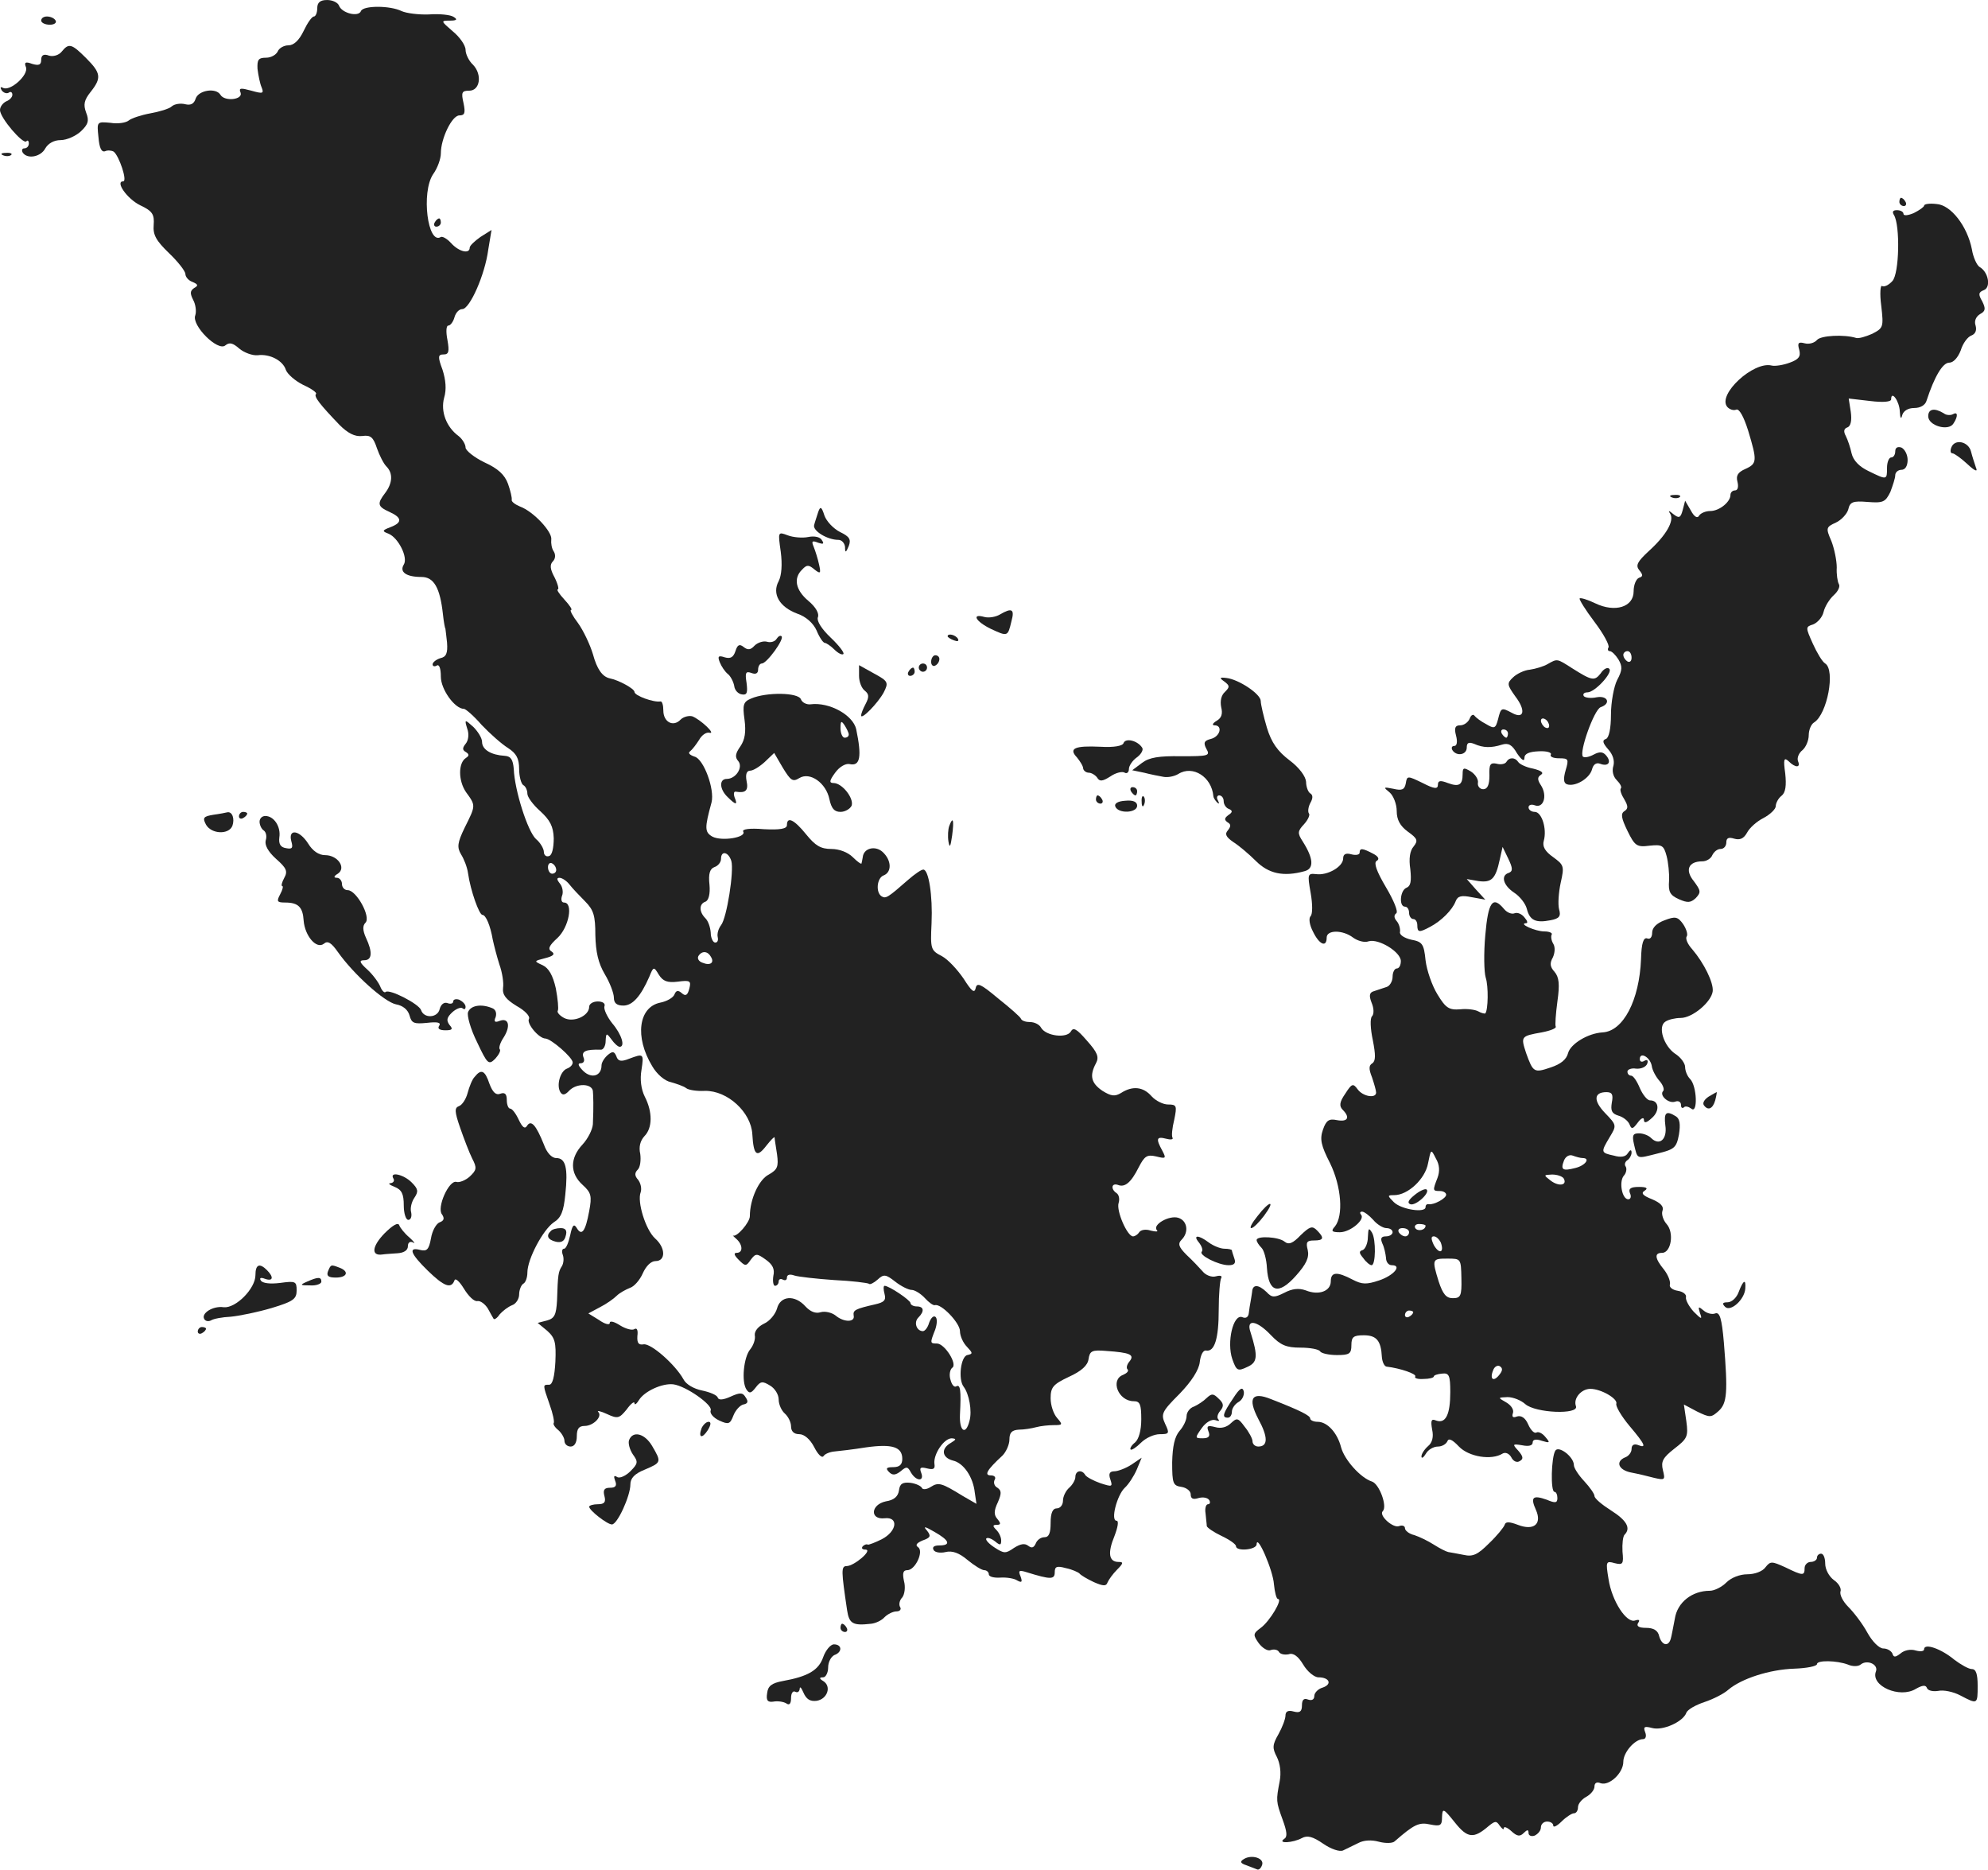 <?xml version="1.0" standalone="no"?>
<!DOCTYPE svg PUBLIC "-//W3C//DTD SVG 20010904//EN"
 "http://www.w3.org/TR/2001/REC-SVG-20010904/DTD/svg10.dtd">
<svg version="1.0" xmlns="http://www.w3.org/2000/svg"
 width="482.511pt" height="453.689pt" viewBox="0 0 482.511 453.689"
 preserveAspectRatio="xMidYMid meet">
<g transform="translate(-747,1263) scale(0.1,-0.1)"
fill="#222222" stroke="none">
<path d="M8240 12610 c0 -11 -4 -20 -8 -20 -5 0 -16 -16 -25 -35 -11 -23 -24
-35 -37 -35 -11 0 -23 -7 -26 -15 -4 -8 -16 -15 -28 -15 -19 0 -22 -5 -21 -27
2 -16 6 -36 10 -45 6 -15 3 -16 -25 -8 -26 7 -31 7 -26 -5 6 -17 -39 -22 -49
-5 -11 18 -53 11 -60 -9 -4 -13 -12 -17 -25 -14 -11 3 -26 1 -33 -5 -6 -6 -30
-13 -52 -17 -22 -4 -46 -12 -52 -17 -7 -6 -27 -9 -45 -6 -33 3 -33 3 -29 -35
2 -25 7 -37 16 -34 6 3 16 2 21 -1 13 -10 34 -72 23 -72 -20 0 9 -42 41 -58
30 -14 35 -22 33 -48 -2 -24 6 -38 37 -68 22 -21 40 -44 40 -51 0 -7 8 -16 17
-19 14 -6 15 -9 4 -15 -10 -7 -10 -13 -2 -29 6 -11 8 -28 5 -37 -10 -24 55
-89 73 -73 10 8 18 6 34 -8 12 -10 32 -17 44 -16 30 4 62 -13 69 -36 4 -10 22
-26 42 -36 20 -9 34 -19 31 -22 -6 -6 10 -26 57 -75 20 -20 37 -29 55 -27 21
3 27 -3 36 -30 6 -17 16 -37 23 -44 16 -16 15 -40 -3 -64 -20 -26 -19 -33 10
-46 31 -14 32 -26 3 -37 -21 -8 -21 -10 -5 -16 24 -10 48 -58 37 -75 -11 -18
6 -30 43 -30 30 0 45 -26 52 -90 2 -19 5 -35 6 -35 0 0 2 -15 4 -34 2 -26 -2
-35 -16 -38 -10 -3 -19 -10 -19 -15 0 -5 5 -6 10 -3 6 4 10 -7 10 -27 0 -31
34 -78 56 -78 4 0 24 -17 43 -39 20 -21 48 -46 64 -56 20 -13 27 -25 27 -51 0
-18 5 -36 10 -39 6 -3 10 -13 10 -21 0 -8 14 -27 31 -42 24 -22 32 -37 33 -66
0 -23 -4 -41 -11 -43 -7 -3 -13 2 -13 10 0 7 -8 22 -19 31 -20 18 -52 118 -54
170 -2 23 -7 31 -22 32 -33 2 -55 15 -55 34 0 9 -10 25 -21 36 -21 19 -22 19
-15 -4 5 -13 3 -29 -4 -37 -8 -10 -8 -15 1 -20 8 -5 8 -9 0 -14 -19 -12 -19
-55 0 -83 24 -33 24 -32 -3 -86 -18 -37 -19 -48 -9 -65 7 -11 15 -31 17 -46 6
-42 27 -101 35 -101 8 0 19 -25 25 -60 3 -14 10 -41 16 -60 7 -19 11 -45 9
-57 -2 -17 7 -28 33 -44 20 -11 33 -25 30 -31 -7 -11 24 -48 40 -48 14 -1 66
-46 66 -58 0 -6 -6 -12 -14 -15 -16 -6 -26 -40 -16 -57 5 -8 11 -8 22 4 18 18
54 17 57 -1 1 -13 2 -36 0 -81 -1 -13 -12 -35 -25 -49 -31 -33 -31 -70 0 -98
21 -19 23 -27 16 -64 -9 -49 -18 -61 -30 -41 -7 12 -11 7 -16 -17 -4 -18 -10
-33 -15 -33 -5 0 -6 -7 -3 -15 3 -8 2 -20 -2 -27 -9 -14 -10 -20 -12 -84 -2
-34 -6 -43 -24 -48 l-23 -6 23 -19 c19 -17 22 -28 20 -75 -2 -37 -7 -56 -15
-56 -16 0 -16 1 1 -48 8 -22 12 -42 10 -45 -2 -2 2 -10 11 -17 8 -7 15 -19 15
-26 0 -8 7 -14 15 -14 9 0 15 9 15 25 0 18 5 25 19 25 21 0 44 23 33 34 -4 4
6 2 21 -5 26 -12 30 -11 48 11 10 14 19 21 19 15 0 -5 5 -2 11 8 13 21 56 41
83 38 31 -4 96 -50 91 -63 -3 -7 6 -18 21 -25 22 -10 26 -9 34 12 5 13 16 25
24 27 11 2 13 7 6 17 -7 12 -13 13 -37 2 -18 -8 -29 -9 -31 -2 -2 6 -19 13
-38 17 -20 4 -39 15 -45 27 -20 36 -79 88 -97 85 -12 -2 -16 3 -15 20 2 14 -1
21 -7 17 -6 -4 -22 1 -35 9 -14 9 -25 12 -25 6 0 -6 -12 -3 -26 7 l-26 16 28
15 c16 8 34 21 41 28 7 7 22 15 32 19 10 3 24 19 31 35 8 18 20 30 31 30 25 0
25 32 -1 55 -23 21 -44 89 -35 112 3 9 0 22 -6 30 -9 10 -9 17 -1 25 6 6 8 23
6 38 -4 17 0 32 10 43 20 20 20 59 1 96 -9 18 -12 42 -8 65 6 40 5 40 -30 27
-20 -8 -27 -6 -31 6 -5 12 -9 13 -21 3 -8 -7 -15 -18 -15 -25 0 -26 -24 -33
-44 -14 -12 12 -15 19 -7 19 8 0 11 6 7 15 -5 14 6 19 42 18 6 -1 12 9 12 21
1 20 2 20 14 4 7 -10 16 -18 20 -18 14 0 5 30 -18 57 -12 15 -21 34 -19 41 3
7 -4 12 -16 12 -12 0 -21 -6 -21 -13 0 -22 -38 -39 -61 -27 -11 6 -18 14 -15
18 2 4 0 28 -5 54 -7 31 -17 49 -32 56 -22 10 -21 10 6 17 20 5 25 10 16 16
-10 6 -7 14 14 33 28 26 39 86 16 86 -6 0 -8 7 -5 16 4 9 1 23 -5 30 -8 10 -8
14 -1 14 6 0 17 -7 24 -16 7 -9 24 -27 38 -41 21 -21 25 -35 25 -82 1 -41 7
-68 23 -95 12 -20 22 -46 22 -57 0 -13 7 -19 23 -19 22 0 42 22 63 70 10 25
11 25 23 5 10 -16 21 -20 46 -17 30 4 33 2 28 -17 -4 -16 -9 -19 -18 -11 -9 8
-14 7 -18 -3 -3 -8 -19 -17 -35 -20 -52 -11 -62 -83 -19 -154 11 -19 30 -36
46 -39 14 -4 31 -10 36 -14 6 -5 26 -8 46 -7 55 1 112 -52 115 -105 3 -52 11
-58 34 -28 11 14 20 23 20 20 0 -3 3 -21 6 -41 4 -30 1 -37 -20 -49 -24 -12
-46 -60 -46 -101 0 -15 -32 -52 -41 -47 -2 2 1 -2 8 -8 16 -14 17 -34 1 -34
-8 0 -6 -6 5 -17 16 -16 18 -16 29 0 12 16 15 16 36 1 17 -12 23 -23 19 -40
-2 -13 0 -24 4 -24 5 0 9 5 9 11 0 5 5 7 10 4 6 -3 10 -1 10 5 0 7 7 9 18 5 9
-3 53 -8 96 -11 44 -2 82 -7 85 -9 2 -3 12 2 21 10 15 14 20 13 43 -5 14 -11
32 -20 40 -20 7 0 22 -9 32 -20 9 -10 20 -18 24 -17 15 5 61 -43 61 -63 0 -12
8 -29 17 -38 14 -15 15 -17 1 -20 -16 -3 -23 -59 -9 -77 13 -17 21 -59 14 -83
-9 -36 -25 -25 -23 16 3 58 1 74 -9 68 -5 -3 -11 4 -14 16 -4 12 -1 25 4 29
14 8 -18 59 -37 59 -17 0 -17 1 -4 34 5 15 5 28 0 31 -5 3 -11 -4 -15 -15 -3
-11 -10 -20 -15 -20 -15 0 -23 21 -11 33 15 15 14 27 -4 27 -8 0 -15 4 -15 8
0 7 -52 42 -63 42 -3 0 -3 -9 0 -20 4 -15 -1 -20 -23 -25 -48 -11 -54 -14 -52
-27 4 -17 -24 -17 -44 0 -9 7 -25 11 -36 8 -12 -4 -25 1 -37 14 -26 29 -61 26
-69 -5 -4 -14 -18 -31 -32 -37 -14 -7 -23 -18 -22 -28 2 -9 -3 -24 -11 -34
-16 -19 -22 -79 -9 -98 7 -10 11 -9 22 5 12 16 17 16 35 5 12 -7 21 -22 21
-34 0 -12 7 -27 15 -34 8 -7 15 -21 15 -31 0 -12 7 -19 20 -19 12 0 26 -12 36
-31 9 -18 19 -28 23 -22 3 5 15 10 26 11 11 1 46 5 77 10 64 9 88 1 88 -28 0
-14 -7 -20 -22 -20 -17 0 -19 -3 -10 -12 8 -8 15 -8 28 2 14 12 17 12 25 -3
13 -22 33 -22 25 -1 -5 13 -2 15 14 11 16 -4 20 -1 18 11 -3 23 23 62 42 62
12 -1 11 -3 -2 -11 -25 -14 -22 -36 5 -43 26 -6 49 -40 53 -78 l4 -27 -33 19
c-52 32 -59 34 -78 22 -9 -6 -19 -7 -21 -3 -2 5 -14 11 -28 13 -19 2 -26 -2
-28 -18 -2 -15 -12 -24 -32 -27 -37 -8 -39 -45 -3 -41 35 4 30 -32 -7 -51 -16
-8 -32 -14 -34 -13 -2 2 -8 0 -12 -4 -4 -5 -1 -8 7 -8 18 -1 -28 -40 -46 -40
-14 0 -13 -12 1 -107 5 -33 14 -38 58 -33 11 1 26 8 33 16 8 8 21 14 29 14 8
0 12 5 9 10 -4 6 -2 17 5 24 6 8 8 26 4 40 -4 19 -2 26 8 26 20 0 41 47 26 56
-7 5 -3 10 11 16 20 7 21 11 11 24 -10 11 -6 11 18 -3 37 -21 41 -33 11 -33
-12 0 -17 -4 -13 -11 3 -6 17 -8 29 -5 16 4 33 -2 53 -19 17 -14 35 -25 41
-25 6 0 11 -5 11 -10 0 -6 13 -9 28 -8 15 1 34 -2 41 -7 11 -6 13 -4 8 10 -6
14 -4 16 15 10 58 -18 68 -18 68 0 0 14 5 16 27 10 15 -3 30 -10 33 -13 3 -4
18 -13 35 -21 23 -10 30 -10 33 -1 3 7 13 21 23 31 16 16 16 19 4 19 -24 0
-27 22 -10 63 8 21 11 37 5 37 -15 0 1 62 20 80 9 8 22 28 29 44 l12 29 -25
-17 c-14 -9 -33 -16 -41 -16 -12 0 -15 -6 -10 -20 6 -18 4 -18 -24 -9 -17 6
-34 15 -37 20 -8 14 -24 11 -24 -5 0 -7 -7 -19 -15 -26 -8 -7 -15 -21 -15 -31
0 -11 -7 -19 -15 -19 -10 0 -15 -11 -15 -35 0 -25 -4 -35 -15 -35 -9 0 -18 -7
-21 -15 -5 -11 -10 -12 -18 -6 -9 7 -19 5 -35 -5 -20 -14 -24 -14 -47 1 -14 9
-23 19 -20 22 3 3 12 0 21 -7 12 -10 15 -10 15 2 0 8 -5 19 -12 26 -9 9 -9 12
1 12 10 0 11 3 2 14 -9 10 -9 20 1 41 9 21 9 28 -1 35 -8 4 -10 13 -7 19 4 6
0 11 -9 11 -17 0 -10 13 28 48 9 9 17 27 17 39 0 17 6 23 23 24 12 0 31 3 42
6 11 3 30 5 43 5 21 0 22 1 8 17 -9 10 -16 31 -16 48 0 27 6 34 44 52 31 14
46 28 48 43 3 20 8 23 43 20 58 -4 70 -9 56 -26 -6 -7 -8 -16 -4 -19 3 -4 -2
-9 -11 -13 -32 -12 -12 -64 26 -64 15 0 18 -8 18 -44 0 -27 -6 -48 -15 -56 -9
-7 -13 -15 -11 -17 2 -3 14 5 25 16 12 12 32 21 46 21 23 0 24 2 13 25 -11 24
-8 30 35 73 29 30 47 58 49 77 2 17 8 29 15 28 21 -4 31 29 31 99 0 37 3 72 6
77 3 5 -2 7 -13 4 -10 -3 -25 3 -32 12 -8 9 -25 27 -39 40 -19 19 -22 27 -12
37 18 18 14 46 -8 53 -22 7 -64 -17 -52 -30 4 -4 -3 -4 -15 -1 -12 4 -24 2
-28 -4 -3 -5 -10 -10 -15 -10 -14 0 -41 62 -35 81 3 9 1 20 -5 24 -14 9 -13
25 3 20 17 -7 32 5 51 43 14 27 20 31 42 26 24 -6 25 -5 15 14 -16 29 -14 35
9 29 11 -3 18 -2 16 2 -3 4 -1 24 4 44 7 34 6 37 -15 37 -12 0 -30 9 -40 20
-20 23 -46 26 -74 8 -15 -9 -24 -8 -45 5 -28 19 -32 37 -16 67 8 15 4 26 -22
55 -25 29 -33 33 -39 22 -10 -17 -60 -11 -72 9 -4 8 -16 14 -27 14 -10 0 -20
3 -22 8 -1 4 -26 26 -55 49 -43 36 -52 40 -55 25 -3 -13 -10 -7 -29 23 -15 22
-38 47 -53 55 -27 14 -28 17 -25 80 3 67 -7 130 -20 130 -5 0 -21 -11 -37 -25
-49 -43 -54 -46 -64 -40 -15 9 -12 45 5 51 20 8 19 37 -3 57 -18 16 -46 9 -48
-13 -1 -5 -2 -12 -3 -15 0 -3 -10 4 -21 15 -12 12 -33 20 -52 20 -26 0 -39 8
-61 35 -29 36 -47 45 -47 23 0 -9 -16 -12 -56 -10 -35 3 -54 0 -50 -6 8 -14
-52 -24 -75 -12 -19 11 -19 21 -2 83 8 32 -19 105 -41 111 -12 4 -17 9 -11 13
6 5 15 17 22 28 6 11 17 19 25 17 17 -4 -23 33 -42 40 -8 2 -21 -1 -28 -8 -18
-19 -42 -6 -42 22 0 13 -3 23 -7 22 -16 -3 -63 14 -63 23 0 8 -39 29 -60 33
-18 4 -31 22 -41 59 -7 23 -23 57 -36 75 -13 17 -21 32 -17 32 4 0 -3 11 -16
25 -13 14 -20 25 -16 25 3 0 0 13 -8 29 -11 20 -12 31 -4 39 6 6 7 16 2 24 -5
7 -7 20 -6 29 3 18 -43 68 -76 80 -12 5 -21 12 -20 16 1 5 -3 22 -9 39 -8 22
-24 37 -57 52 -25 12 -46 29 -46 36 0 8 -8 21 -17 28 -30 22 -44 60 -35 93 6
20 4 43 -4 68 -12 32 -11 37 3 37 12 0 14 7 9 35 -4 20 -3 35 2 35 5 0 12 9
15 20 3 11 11 20 19 20 18 0 55 83 63 144 l8 48 -27 -17 c-14 -10 -26 -21 -26
-26 0 -16 -26 -10 -45 11 -10 11 -21 17 -25 15 -32 -20 -48 108 -19 152 11 15
19 38 19 51 0 36 27 92 45 92 13 0 15 6 10 30 -6 26 -4 30 14 30 26 0 32 39 9
63 -10 9 -18 26 -18 36 0 11 -14 31 -31 45 -29 25 -30 26 -7 26 17 0 19 3 9 9
-7 5 -34 8 -60 6 -25 -1 -55 3 -66 8 -28 14 -94 14 -99 0 -6 -15 -46 -5 -53
13 -3 8 -16 14 -29 14 -17 0 -24 -6 -24 -20z m1005 -2069 c7 -24 -11 -139 -25
-156 -6 -8 -10 -20 -8 -29 2 -8 -1 -14 -7 -13 -5 1 -10 12 -10 24 -1 13 -6 28
-13 35 -16 16 -15 35 0 40 8 3 12 19 10 41 -3 27 1 39 12 43 9 3 16 12 16 20
0 21 18 17 25 -5z m-425 -22 c0 -5 -4 -9 -10 -9 -5 0 -10 7 -10 16 0 8 5 12
10 9 6 -3 10 -10 10 -16z m375 -210 c10 -15 -1 -23 -20 -15 -9 3 -13 10 -10
16 8 13 22 13 30 -1z"/>
<path d="M7570 12580 c0 -5 9 -10 21 -10 11 0 17 5 14 10 -3 6 -13 10 -21 10
-8 0 -14 -4 -14 -10z"/>
<path d="M7620 12505 c-7 -9 -21 -13 -31 -10 -13 5 -19 1 -19 -10 0 -12 -5
-15 -22 -10 -16 6 -20 4 -15 -8 7 -19 -39 -60 -56 -50 -6 3 -7 1 -3 -6 4 -6
12 -9 17 -6 5 4 9 1 9 -5 0 -6 -7 -13 -15 -16 -8 -4 -15 -13 -15 -21 0 -19 56
-84 64 -76 3 4 6 1 6 -5 0 -7 -5 -12 -11 -12 -5 0 -7 -4 -4 -10 11 -17 44 -11
55 10 7 12 21 20 37 20 15 0 37 10 49 21 18 17 21 26 13 46 -7 19 -5 30 11 50
27 34 25 46 -11 82 -35 35 -42 37 -59 16z"/>
<path d="M7478 12253 c7 -3 16 -2 19 1 4 3 -2 6 -13 5 -11 0 -14 -3 -6 -6z"/>
<path d="M12080 12140 c0 -5 5 -10 11 -10 5 0 7 5 4 10 -3 6 -8 10 -11 10 -2
0 -4 -4 -4 -10z"/>
<path d="M12140 12131 c0 -3 -11 -11 -25 -18 -14 -6 -25 -7 -25 -2 0 5 -7 9
-16 9 -10 0 -12 -4 -7 -12 15 -25 13 -142 -4 -160 -9 -10 -20 -15 -25 -12 -4
3 -6 -18 -2 -48 6 -52 5 -54 -22 -68 -16 -7 -33 -12 -39 -10 -29 9 -86 6 -95
-5 -6 -7 -19 -11 -30 -8 -15 4 -18 1 -13 -16 4 -16 -1 -23 -23 -31 -16 -6 -36
-9 -44 -7 -44 11 -132 -70 -108 -100 5 -6 15 -10 22 -7 7 3 18 -16 29 -51 22
-73 22 -80 -7 -93 -18 -8 -23 -16 -19 -31 3 -12 1 -21 -6 -21 -6 0 -11 -5 -11
-11 0 -17 -27 -39 -49 -39 -11 0 -23 -5 -27 -11 -4 -8 -12 -3 -20 12 l-14 24
-6 -23 c-5 -19 -9 -20 -22 -10 -12 10 -14 10 -8 1 10 -17 -10 -52 -52 -90 -28
-26 -33 -35 -23 -47 9 -11 9 -15 -1 -18 -7 -3 -13 -17 -13 -33 0 -38 -45 -52
-93 -29 -19 9 -35 14 -38 12 -2 -2 14 -28 36 -57 22 -29 37 -57 34 -62 -3 -5
-1 -9 3 -9 5 0 14 -9 21 -20 10 -17 10 -26 -3 -50 -8 -16 -15 -54 -15 -84 0
-34 -5 -56 -12 -59 -10 -3 -8 -10 5 -25 12 -13 16 -28 13 -40 -4 -12 -1 -26 8
-35 8 -8 13 -17 10 -20 -3 -3 1 -15 8 -26 10 -17 10 -23 1 -29 -10 -6 -8 -17
7 -48 18 -37 23 -40 54 -36 30 3 34 1 41 -25 4 -15 7 -43 6 -60 -2 -27 2 -35
24 -45 21 -9 28 -9 41 3 13 14 12 18 -5 41 -22 27 -13 48 21 48 10 0 21 7 24
15 4 8 12 15 20 15 8 0 14 7 14 16 0 11 6 13 19 9 14 -4 23 0 31 14 6 12 24
28 40 36 17 9 30 22 30 29 0 7 6 19 14 25 10 8 12 25 9 54 -5 35 -3 40 8 30
17 -17 30 -16 23 0 -3 8 2 20 11 27 8 7 15 23 15 36 0 13 6 27 13 31 32 20 52
127 27 143 -7 4 -20 26 -30 48 -18 40 -18 41 1 47 10 4 22 17 25 30 3 13 14
31 25 41 10 9 16 21 12 27 -3 5 -6 24 -5 40 0 17 -6 46 -13 64 -14 32 -13 34
11 45 13 6 27 21 30 32 4 18 11 21 47 18 38 -3 43 0 55 24 6 16 12 34 12 41 0
7 7 13 15 13 9 0 15 9 15 24 0 13 -7 26 -15 30 -9 3 -15 0 -15 -9 0 -8 -4 -15
-10 -15 -5 0 -10 -11 -10 -25 0 -30 0 -30 -45 -8 -23 11 -37 26 -41 43 -3 14
-9 32 -14 42 -6 11 -5 18 4 21 8 3 11 17 8 38 l-5 32 52 -6 c32 -4 51 -2 51 4
0 23 20 -4 21 -29 1 -17 3 -21 6 -9 3 10 14 17 29 17 15 0 27 7 30 18 19 58
39 92 55 92 10 0 21 12 28 30 5 17 17 33 26 36 10 4 13 13 10 24 -4 11 1 22
11 28 13 7 14 13 5 31 -10 17 -9 22 4 27 18 7 11 44 -10 56 -7 4 -16 24 -19
43 -11 56 -51 108 -86 110 -17 2 -30 0 -30 -4z m-710 -1097 c0 -8 -4 -12 -10
-9 -5 3 -10 10 -10 16 0 5 5 9 10 9 6 0 10 -7 10 -16z"/>
<path d="M8525 12090 c-3 -5 -1 -10 4 -10 6 0 11 5 11 10 0 6 -2 10 -4 10 -3
0 -8 -4 -11 -10z"/>
<path d="M12150 11620 c0 -23 49 -37 61 -18 12 18 11 30 -1 23 -5 -3 -16 -3
-22 2 -23 14 -38 11 -38 -7z"/>
<path d="M12206 11544 c-3 -8 -2 -14 3 -14 4 0 21 -12 36 -26 18 -17 26 -20
21 -9 -3 9 -9 27 -12 39 -6 25 -40 32 -48 10z"/>
<path d="M11528 11423 c7 -3 16 -2 19 1 4 3 -2 6 -13 5 -11 0 -14 -3 -6 -6z"/>
<path d="M9456 11388 c-3 -10 -8 -24 -10 -32 -4 -14 32 -36 59 -36 8 0 15 -8
16 -17 0 -15 2 -15 9 2 6 16 2 23 -21 34 -16 8 -33 26 -38 40 -7 22 -10 23
-15 9z"/>
<path d="M9365 11291 c4 -31 2 -57 -5 -71 -17 -31 2 -63 45 -79 21 -7 39 -23
47 -41 7 -17 16 -30 20 -30 3 0 14 -7 23 -16 9 -9 19 -14 22 -11 3 3 -11 21
-31 40 -22 21 -34 40 -31 49 4 9 -5 25 -23 40 -31 26 -37 55 -15 76 11 12 16
12 30 0 14 -11 16 -10 11 12 -3 14 -9 33 -13 43 -6 14 -4 16 11 10 12 -4 15
-3 9 6 -4 8 -18 11 -33 8 -14 -3 -37 -1 -50 4 -24 9 -24 9 -17 -40z"/>
<path d="M9897 11139 c-10 -6 -27 -9 -38 -6 -32 9 -21 -11 16 -29 41 -19 41
-19 50 19 8 29 1 33 -28 16z"/>
<path d="M9355 11080 c-4 -7 -15 -10 -24 -7 -9 2 -22 -2 -30 -10 -9 -10 -16
-11 -26 -3 -10 8 -15 6 -20 -10 -5 -15 -12 -19 -26 -15 -15 5 -18 3 -12 -12 4
-10 12 -22 19 -28 7 -5 14 -19 16 -29 1 -11 10 -20 19 -21 12 -2 14 4 11 28
-4 25 -2 29 12 24 10 -4 16 -1 16 8 0 8 4 15 9 15 12 0 55 59 48 66 -3 3 -8 0
-12 -6z"/>
<path d="M9770 11086 c0 -2 7 -7 16 -10 8 -3 12 -2 9 4 -6 10 -25 14 -25 6z"/>
<path d="M9730 11024 c0 -8 5 -12 10 -9 6 3 10 10 10 16 0 5 -4 9 -10 9 -5 0
-10 -7 -10 -16z"/>
<path d="M11227 11019 c-10 -6 -30 -12 -44 -14 -13 -1 -32 -10 -41 -19 -15
-14 -14 -18 6 -46 26 -34 21 -56 -8 -40 -26 14 -27 13 -34 -15 -6 -23 -9 -24
-29 -12 -12 6 -25 16 -28 20 -3 5 -9 2 -12 -7 -4 -9 -14 -16 -23 -16 -12 0
-15 -6 -10 -25 4 -15 2 -25 -4 -25 -6 0 -8 -4 -5 -10 10 -16 35 -12 35 6 0 12
5 14 18 9 22 -10 42 -10 67 -2 16 5 25 0 37 -21 11 -16 18 -21 18 -11 0 10 11
15 35 16 19 1 32 -3 29 -8 -3 -5 6 -9 20 -9 23 0 24 -2 16 -29 -6 -21 -5 -31
3 -34 20 -7 55 14 61 36 3 12 10 17 19 14 20 -8 29 3 16 19 -8 10 -16 11 -31
3 -11 -6 -22 -8 -26 -5 -10 10 27 114 43 120 26 9 17 29 -10 24 -14 -3 -28 -1
-31 3 -3 5 1 9 9 9 18 0 62 48 53 57 -4 5 -14 0 -21 -11 -15 -19 -21 -18 -70
13 -36 23 -35 23 -58 10z m3 -150 c0 -6 -4 -7 -10 -4 -5 3 -10 11 -10 16 0 6
5 7 10 4 6 -3 10 -11 10 -16z m-100 -19 c0 -5 -2 -10 -4 -10 -3 0 -8 5 -11 10
-3 6 -1 10 4 10 6 0 11 -4 11 -10z"/>
<path d="M9555 10990 c0 -14 6 -30 14 -36 10 -8 11 -15 2 -32 -6 -11 -11 -24
-11 -28 0 -12 41 30 55 56 12 24 11 27 -24 46 l-36 20 0 -26z"/>
<path d="M9700 11010 c0 -5 5 -10 10 -10 6 0 10 5 10 10 0 6 -4 10 -10 10 -5
0 -10 -4 -10 -10z"/>
<path d="M9675 11000 c-3 -5 -1 -10 4 -10 6 0 11 5 11 10 0 6 -2 10 -4 10 -3
0 -8 -4 -11 -10z"/>
<path d="M10442 10976 c13 -10 13 -13 1 -25 -9 -8 -12 -22 -9 -37 4 -16 1 -26
-11 -33 -10 -6 -12 -11 -5 -11 20 0 14 -27 -9 -33 -16 -4 -19 -9 -11 -24 10
-17 5 -18 -61 -18 -54 1 -78 -3 -95 -16 l-24 -18 29 -6 c15 -4 36 -8 47 -10
10 -2 26 1 36 7 35 22 81 -7 85 -54 0 -3 4 -10 9 -15 5 -5 6 -3 2 5 -4 6 -2
12 3 12 6 0 11 -6 11 -14 0 -8 6 -17 13 -19 9 -4 9 -8 -2 -15 -9 -7 -10 -11
-2 -17 9 -5 9 -10 1 -20 -8 -9 -4 -16 13 -28 13 -8 38 -29 55 -46 31 -31 67
-39 118 -25 24 6 22 31 -4 72 -13 20 -13 25 3 42 10 11 15 23 12 26 -3 4 -2
15 3 25 7 12 7 20 0 24 -5 3 -10 16 -10 28 -1 13 -16 34 -40 52 -29 22 -44 43
-55 79 -8 27 -15 57 -15 65 0 17 -54 53 -84 56 -16 2 -17 0 -4 -9z"/>
<path d="M9293 10935 c-19 -8 -21 -15 -16 -51 4 -30 1 -49 -10 -65 -12 -17
-14 -26 -5 -36 12 -15 -6 -43 -28 -43 -19 0 -18 -25 2 -44 20 -20 25 -20 17
-1 -3 9 -2 15 3 14 24 -4 31 3 26 26 -3 16 0 25 9 25 7 0 23 10 35 21 l23 22
21 -36 c19 -31 24 -35 40 -25 26 16 65 -12 73 -51 5 -23 12 -31 27 -31 11 0
23 7 27 15 6 18 -23 55 -44 55 -11 0 -10 6 4 25 10 14 25 23 35 21 26 -6 30
18 16 85 -8 34 -65 66 -111 60 -9 -1 -20 4 -23 12 -6 17 -84 18 -121 2z m237
-87 c0 -5 -4 -8 -10 -8 -5 0 -10 10 -10 23 0 18 2 19 10 7 5 -8 10 -18 10 -22z"/>
<path d="M10197 10827 c-2 -7 -23 -11 -56 -9 -63 3 -78 -4 -57 -26 8 -10 15
-21 15 -27 1 -5 7 -10 14 -10 6 0 16 -6 20 -12 6 -10 13 -9 32 3 13 9 29 13
35 9 5 -3 10 1 10 9 0 8 9 21 19 28 11 8 17 19 13 24 -11 17 -40 24 -45 11z"/>
<path d="M11126 10781 c-3 -5 -14 -7 -24 -4 -15 3 -18 -2 -17 -29 0 -23 -5
-33 -15 -33 -8 0 -14 7 -13 15 2 8 -6 21 -17 28 -17 10 -20 10 -20 -6 0 -27
-9 -32 -36 -22 -18 7 -24 6 -24 -4 0 -11 -8 -11 -37 4 -37 18 -38 18 -41 -1
-3 -15 -9 -18 -30 -13 -25 5 -25 4 -9 -9 9 -8 17 -28 17 -45 0 -21 8 -36 27
-50 24 -17 25 -22 14 -36 -9 -10 -12 -30 -8 -55 3 -29 1 -41 -9 -45 -16 -6
-19 -46 -4 -46 6 0 10 -7 10 -15 0 -8 5 -15 10 -15 6 0 10 -7 10 -15 0 -18 5
-18 31 -4 27 14 54 41 62 62 5 13 14 15 39 10 l33 -6 -23 25 -22 25 29 -5 c31
-4 41 5 51 52 l7 31 14 -29 c11 -23 11 -30 1 -34 -20 -6 -14 -30 13 -48 14 -9
28 -27 31 -40 7 -27 21 -34 57 -27 22 4 26 10 21 27 -3 12 -1 41 4 64 9 40 8
43 -18 62 -20 14 -27 26 -23 40 8 29 -5 70 -22 70 -8 0 -15 5 -15 11 0 6 7 8
15 5 21 -8 31 22 16 47 -10 15 -10 21 -1 27 8 5 1 10 -19 15 -17 3 -33 11 -36
16 -8 12 -22 12 -29 0z"/>
<path d="M10215 10710 c3 -5 8 -10 11 -10 2 0 4 5 4 10 0 6 -5 10 -11 10 -5 0
-7 -4 -4 -10z"/>
<path d="M10130 10690 c0 -5 5 -10 11 -10 5 0 7 5 4 10 -3 6 -8 10 -11 10 -2
0 -4 -4 -4 -10z"/>
<path d="M10241 10684 c0 -11 3 -14 6 -6 3 7 2 16 -1 19 -3 4 -6 -2 -5 -13z"/>
<path d="M10177 10673 c7 -18 53 -16 53 2 0 9 -9 14 -29 12 -18 -1 -27 -7 -24
-14z"/>
<path d="M7988 10653 c-24 -4 -27 -7 -18 -24 13 -23 55 -25 64 -3 6 17 0 35
-12 33 -4 -1 -19 -4 -34 -6z"/>
<path d="M8050 10649 c0 -5 5 -7 10 -4 6 3 10 8 10 11 0 2 -4 4 -10 4 -5 0
-10 -5 -10 -11z"/>
<path d="M8100 10636 c0 -8 5 -18 10 -21 6 -4 8 -15 5 -24 -3 -11 5 -27 25
-45 25 -22 29 -30 20 -46 -6 -11 -8 -20 -5 -20 3 0 1 -9 -5 -20 -9 -17 -8 -20
12 -20 32 0 43 -11 45 -44 3 -37 31 -70 49 -56 9 8 18 3 34 -20 39 -55 113
-121 141 -127 17 -3 29 -13 33 -27 5 -19 11 -21 42 -18 26 3 35 1 30 -7 -5 -7
1 -11 15 -11 17 0 19 3 10 13 -8 11 -7 18 7 31 10 9 22 13 25 9 4 -3 7 -2 7 4
0 6 -7 13 -15 17 -8 3 -15 1 -15 -4 0 -5 -6 -7 -14 -4 -8 3 -16 -3 -19 -15 -5
-21 -38 -23 -45 -2 -5 15 -77 52 -86 44 -3 -3 -9 3 -13 13 -4 10 -18 29 -31
41 -20 18 -21 23 -8 23 19 0 21 19 4 55 -8 18 -8 29 -1 36 14 14 -22 79 -43
79 -8 0 -14 7 -14 15 0 8 -6 15 -12 15 -9 0 -8 4 2 10 21 14 0 45 -31 45 -15
0 -30 10 -41 28 -21 33 -49 37 -41 6 5 -17 2 -20 -13 -17 -13 2 -18 10 -16 26
4 26 -13 52 -34 52 -8 0 -14 -6 -14 -14z"/>
<path d="M9774 10626 c-3 -8 -4 -25 -2 -38 3 -17 5 -13 9 15 5 38 2 47 -7 23z"/>
<path d="M10770 10561 c0 -5 -9 -7 -20 -4 -14 4 -20 0 -20 -10 0 -20 -38 -42
-66 -38 -20 2 -21 0 -13 -45 5 -28 5 -52 0 -57 -5 -5 -3 -21 6 -38 15 -31 33
-39 33 -14 0 19 39 19 64 0 11 -8 28 -13 38 -9 24 7 78 -26 78 -48 0 -10 -4
-18 -10 -18 -5 0 -10 -9 -10 -20 0 -11 -7 -23 -15 -25 -8 -3 -22 -7 -30 -10
-11 -3 -13 -10 -6 -28 6 -14 6 -28 1 -33 -5 -5 -4 -30 2 -58 7 -36 7 -50 -1
-56 -9 -5 -9 -14 -1 -34 5 -15 10 -32 10 -37 0 -15 -32 -10 -45 8 -11 15 -14
14 -30 -11 -14 -20 -15 -30 -6 -39 18 -18 13 -30 -14 -25 -19 4 -26 0 -34 -23
-8 -23 -5 -38 17 -81 28 -57 33 -128 12 -154 -10 -11 -8 -14 12 -14 26 0 63
32 51 43 -3 4 -2 7 3 7 5 0 17 -9 27 -20 9 -11 24 -20 32 -20 8 0 15 -4 15
-10 0 -5 -7 -10 -16 -10 -12 0 -14 -5 -9 -17 5 -10 8 -26 9 -35 0 -10 6 -18
14 -18 26 0 5 -25 -31 -37 -30 -10 -41 -10 -64 2 -38 20 -53 19 -53 -4 0 -24
-29 -35 -61 -22 -17 6 -33 4 -52 -6 -24 -12 -30 -12 -43 2 -20 19 -34 19 -35
0 -1 -8 -3 -19 -4 -25 -1 -5 -3 -17 -4 -26 -1 -10 -7 -14 -16 -10 -22 8 -38
-61 -24 -102 10 -28 13 -30 36 -19 25 11 27 25 8 85 -11 32 15 29 50 -8 23
-24 37 -30 71 -30 24 0 45 -4 48 -9 3 -5 22 -9 41 -9 30 0 35 3 35 24 0 20 5
24 30 24 31 0 42 -13 44 -53 1 -12 6 -22 11 -23 34 -4 74 -18 70 -24 -3 -4 6
-7 20 -6 14 0 25 3 25 6 0 3 9 6 20 7 17 2 20 -4 20 -45 0 -54 -11 -77 -34
-69 -12 5 -14 1 -10 -22 4 -18 0 -32 -10 -40 -9 -8 -16 -19 -16 -25 0 -6 5 -3
11 7 5 9 18 17 29 17 10 0 20 6 23 13 3 8 12 4 28 -13 24 -25 79 -34 106 -17
7 4 16 0 21 -9 5 -10 14 -14 21 -9 9 5 8 11 -4 25 -15 16 -14 17 10 13 15 -3
25 -1 25 7 0 7 8 9 22 4 20 -6 21 -5 9 9 -7 9 -17 14 -22 11 -5 -3 -14 6 -20
20 -7 16 -17 22 -27 19 -10 -4 -13 -1 -10 8 3 8 -4 19 -16 26 -21 12 -21 12 3
13 14 0 33 -8 43 -17 25 -22 131 -26 123 -5 -7 19 13 42 35 42 26 0 67 -24 63
-36 -2 -6 12 -30 32 -54 39 -46 42 -55 20 -46 -9 3 -15 0 -15 -10 0 -8 -7 -17
-15 -20 -25 -10 -17 -31 14 -37 16 -3 41 -9 56 -13 26 -6 27 -5 21 19 -5 21 0
30 28 52 31 24 34 29 29 66 l-6 41 32 -17 c31 -15 34 -15 52 1 21 19 23 45 13
167 -5 58 -10 74 -21 70 -7 -3 -20 0 -28 7 -13 11 -14 10 -9 -6 6 -16 4 -16
-15 3 -11 12 -20 28 -19 35 2 7 -7 14 -20 16 -13 2 -21 9 -19 15 2 7 -4 23
-14 36 -23 28 -24 41 -5 41 22 0 30 49 11 70 -8 9 -13 24 -10 32 4 10 -4 19
-25 28 -23 9 -28 15 -18 21 9 6 4 9 -14 9 -20 0 -26 -4 -22 -15 4 -8 2 -15 -4
-15 -15 0 -23 42 -11 57 6 6 8 17 5 22 -4 5 -2 12 4 16 5 3 10 12 10 18 0 8
-3 8 -9 -1 -5 -9 -17 -11 -34 -6 -32 7 -32 8 -10 45 17 28 17 29 -11 58 -29
30 -28 51 3 51 14 0 17 -6 13 -26 -3 -19 0 -26 16 -31 11 -3 23 -12 27 -21 5
-13 8 -12 20 4 8 11 15 14 15 7 0 -9 6 -8 19 4 20 17 18 43 -4 43 -7 0 -18 14
-25 30 -7 17 -16 30 -21 30 -5 0 -9 4 -9 10 0 5 10 9 21 7 12 -1 24 4 27 12 3
8 0 11 -7 7 -6 -4 -11 -2 -11 4 0 19 25 5 29 -16 1 -10 10 -27 19 -37 8 -9 12
-20 9 -24 -11 -10 13 -32 29 -26 8 3 14 -1 14 -8 0 -7 3 -9 7 -6 3 4 11 2 18
-3 16 -14 14 55 -3 72 -7 7 -12 20 -12 29 0 9 -11 24 -24 32 -28 19 -43 66
-24 78 7 5 24 9 37 9 29 0 75 39 78 65 2 21 -21 68 -50 102 -11 12 -17 26 -13
31 3 5 -1 18 -9 30 -13 18 -19 19 -45 9 -19 -7 -30 -18 -30 -30 0 -11 -5 -17
-12 -14 -9 3 -14 -11 -15 -50 -4 -100 -43 -175 -93 -178 -36 -2 -78 -28 -84
-50 -4 -16 -18 -27 -42 -35 -41 -14 -43 -12 -60 35 -13 40 -13 41 38 50 21 4
36 10 34 14 -2 3 0 31 4 61 6 42 4 59 -7 72 -11 12 -12 21 -4 35 5 11 6 25 1
33 -5 8 -6 18 -4 22 3 4 -5 8 -18 8 -21 0 -64 19 -44 20 5 0 3 6 -4 14 -6 8
-17 13 -24 10 -7 -3 -19 2 -26 11 -27 32 -38 17 -45 -64 -4 -44 -3 -90 1 -103
7 -21 6 -79 -1 -87 -2 -1 -10 1 -17 5 -7 4 -27 7 -44 5 -27 -2 -35 3 -55 36
-13 21 -26 58 -29 83 -4 40 -8 45 -35 50 -17 4 -29 12 -27 19 1 7 -2 19 -8 26
-7 8 -7 15 -1 19 5 4 -6 31 -25 63 -23 39 -30 59 -23 64 8 4 5 11 -9 18 -25
13 -32 14 -32 2z m189 -789 c-12 -31 -12 -32 6 -32 8 0 15 -4 15 -9 0 -9 -30
-25 -42 -23 -5 1 -8 -2 -8 -7 0 -15 -59 -6 -77 12 -16 16 -16 17 1 17 33 0 75
39 82 77 7 35 7 36 19 12 9 -15 10 -31 4 -47z m352 48 c20 0 7 -18 -17 -24
-31 -8 -37 -5 -28 18 4 10 13 15 21 12 8 -3 19 -6 24 -6z m-46 -49 c10 -17
-11 -21 -31 -6 -18 14 -18 14 3 15 12 0 24 -4 28 -9z m-335 -115 c0 -11 -19
-15 -25 -6 -3 5 1 10 9 10 9 0 16 -2 16 -4z m-40 -16 c0 -5 -4 -10 -9 -10 -6
0 -13 5 -16 10 -3 6 1 10 9 10 9 0 16 -4 16 -10z m77 -25 c9 -25 -4 -29 -17
-6 -7 15 -7 21 0 21 6 0 13 -7 17 -15z m50 -87 c1 -43 -2 -48 -21 -48 -16 0
-24 10 -34 40 -17 55 -16 56 21 56 33 0 33 0 34 -48z m-117 -82 c0 -3 -4 -8
-10 -11 -5 -3 -10 -1 -10 4 0 6 5 11 10 11 6 0 10 -2 10 -4z m209 -152 c-14
-18 -24 -11 -15 11 3 9 11 13 16 10 8 -5 7 -11 -1 -21z"/>
<path d="M10903 9730 c-15 -12 -18 -19 -10 -22 13 -5 50 29 39 36 -4 2 -17 -4
-29 -14z"/>
<path d="M8606 10174 c-3 -8 6 -41 22 -73 25 -53 28 -56 44 -40 9 10 14 20 11
23 -3 3 1 16 9 28 18 28 13 49 -9 41 -12 -5 -15 -2 -10 9 3 10 0 19 -9 22 -27
11 -52 6 -58 -10z"/>
<path d="M8622 10017 c-6 -6 -13 -24 -17 -39 -4 -15 -13 -29 -21 -32 -11 -4
-11 -13 3 -53 9 -26 22 -60 29 -74 12 -23 11 -28 -6 -44 -10 -9 -25 -15 -32
-13 -18 6 -49 -63 -35 -79 6 -9 5 -15 -6 -19 -8 -3 -18 -20 -21 -39 -5 -27
-10 -32 -26 -28 -30 8 -24 -9 18 -50 40 -39 57 -45 65 -24 2 7 12 -2 23 -20
11 -18 25 -32 33 -30 7 1 18 -7 25 -18 6 -11 12 -22 14 -25 2 -3 9 2 15 11 7
8 20 18 30 22 9 3 17 15 17 26 0 11 5 23 10 26 6 3 10 16 10 27 0 33 38 104
64 122 18 11 24 27 28 67 7 65 1 89 -22 89 -11 0 -23 13 -30 33 -19 47 -31 61
-41 45 -5 -8 -11 -4 -20 15 -7 15 -16 27 -21 27 -4 0 -8 9 -8 21 0 15 -5 19
-16 15 -10 -4 -18 3 -26 24 -11 33 -20 37 -36 17z"/>
<path d="M11617 9969 c-9 -6 -15 -14 -12 -20 10 -15 22 -10 28 11 3 11 4 20 4
20 -1 0 -10 -5 -20 -11z"/>
<path d="M11512 9899 c5 -33 -14 -51 -35 -30 -6 6 -19 11 -29 11 -15 0 -17 -5
-12 -27 9 -37 5 -35 57 -22 41 10 46 14 52 46 4 25 2 38 -7 44 -24 15 -30 10
-26 -22z"/>
<path d="M8425 9770 c3 -5 0 -10 -7 -11 -7 0 -3 -4 10 -9 17 -7 22 -17 22 -45
0 -19 5 -35 11 -35 6 0 9 8 7 18 -3 10 1 26 8 36 10 15 9 21 -7 37 -20 20 -55
27 -44 9z"/>
<path d="M10522 9679 c-13 -16 -20 -29 -15 -29 5 0 19 14 31 30 29 39 14 38
-16 -1z"/>
<path d="M8403 9637 c-30 -31 -33 -55 -5 -51 6 1 23 2 37 3 15 1 25 7 25 17 0
9 5 13 13 9 6 -4 2 2 -9 12 -12 10 -23 24 -25 30 -3 8 -17 -1 -36 -20z"/>
<path d="M10627 9633 c-19 -20 -29 -24 -39 -16 -14 12 -68 15 -68 4 0 -4 5
-12 12 -19 6 -6 12 -28 13 -49 4 -59 28 -66 70 -19 26 29 33 45 29 63 -5 19
-2 23 15 23 24 0 26 6 7 25 -11 11 -17 9 -39 -12z"/>
<path d="M8807 9643 c-12 -11 -8 -21 12 -26 13 -3 21 1 24 14 4 13 0 19 -12
19 -10 0 -21 -3 -24 -7z"/>
<path d="M10790 9628 c0 -14 -6 -28 -12 -31 -10 -3 -10 -7 1 -20 7 -10 16 -17
20 -17 10 0 11 62 1 79 -8 13 -9 11 -10 -11z"/>
<path d="M10380 9615 c7 -9 10 -18 7 -22 -9 -8 40 -33 65 -33 14 0 18 5 14 16
-3 9 -6 18 -6 20 0 2 -8 4 -18 4 -10 0 -27 7 -38 15 -25 19 -40 19 -24 0z"/>
<path d="M8090 9536 c0 -33 -48 -81 -77 -78 -26 4 -56 -15 -47 -29 3 -5 10 -6
16 -3 6 4 27 8 48 9 21 2 65 11 99 21 53 16 61 22 61 43 0 22 -3 23 -40 18
-24 -3 -43 -1 -47 6 -4 6 0 8 10 4 20 -7 22 4 5 21 -18 18 -28 14 -28 -12z"/>
<path d="M8266 9545 c-4 -11 1 -15 19 -15 28 0 33 15 9 24 -21 8 -21 8 -28 -9z"/>
<path d="M8215 9520 c-18 -8 -17 -9 8 -9 15 -1 27 4 27 9 0 12 -8 12 -35 0z"/>
<path d="M11690 9495 c-5 -14 -17 -25 -27 -25 -12 0 -14 -3 -6 -11 13 -13 47
17 49 44 2 25 -5 21 -16 -8z"/>
<path d="M7950 9399 c0 -5 5 -7 10 -4 6 3 10 8 10 11 0 2 -4 4 -10 4 -5 0 -10
-5 -10 -11z"/>
<path d="M10463 9237 c-25 -37 -28 -47 -13 -47 6 0 10 7 10 15 0 7 7 18 16 23
9 5 14 16 13 25 -3 13 -10 9 -26 -16z"/>
<path d="M10399 9238 c-8 -8 -22 -17 -31 -21 -10 -3 -18 -14 -18 -23 0 -10 -8
-26 -17 -36 -12 -14 -17 -37 -18 -76 0 -52 2 -57 23 -60 12 -2 22 -10 22 -18
0 -11 6 -13 19 -9 11 3 22 1 26 -5 3 -5 2 -10 -3 -10 -5 0 -8 -10 -6 -22 1
-13 3 -26 3 -31 1 -4 17 -15 36 -24 19 -9 35 -20 35 -25 0 -13 50 -9 50 5 1
26 40 -64 42 -97 2 -20 6 -36 10 -36 12 0 -20 -54 -42 -70 -19 -14 -19 -17 -5
-37 9 -12 22 -20 29 -17 8 3 17 1 20 -4 3 -6 14 -8 24 -6 11 4 23 -5 35 -25
10 -17 27 -31 37 -31 27 0 34 -17 10 -25 -11 -3 -20 -13 -20 -20 0 -9 -6 -12
-15 -9 -10 4 -15 0 -15 -14 0 -15 -5 -19 -20 -15 -14 4 -20 0 -20 -10 0 -8 -8
-29 -17 -45 -15 -26 -15 -34 -4 -55 8 -16 11 -38 7 -59 -9 -47 -9 -49 7 -93
11 -30 12 -42 4 -47 -18 -12 21 -10 43 2 13 7 26 4 52 -14 19 -13 40 -20 48
-16 8 4 25 12 37 18 13 7 32 8 50 3 15 -4 33 -4 38 1 47 41 59 47 86 41 25 -5
29 -3 29 18 1 22 3 22 31 -13 31 -39 46 -40 82 -9 16 13 19 13 27 1 6 -8 10
-11 10 -6 0 5 8 2 18 -7 14 -13 21 -14 30 -5 9 9 12 9 12 0 0 -6 7 -9 15 -6 8
4 15 12 15 20 0 8 7 14 15 14 8 0 15 -4 15 -10 0 -5 9 -1 20 10 11 11 25 20
30 20 6 0 10 7 10 15 0 8 9 19 20 25 11 6 20 17 20 25 0 9 6 12 15 8 21 -7 55
25 55 52 0 23 28 55 48 55 6 0 9 7 5 17 -5 13 -2 15 17 10 26 -7 75 15 83 37
3 8 23 19 44 26 21 7 47 20 58 30 32 27 100 49 160 51 30 1 55 6 55 11 0 10
48 9 75 -1 11 -5 25 -5 31 0 16 13 44 0 37 -17 -13 -35 58 -66 97 -42 16 9 24
10 27 2 2 -6 14 -9 27 -7 13 3 37 -2 54 -11 42 -22 42 -22 42 24 0 28 -4 40
-14 40 -8 0 -27 11 -43 23 -31 26 -73 41 -73 25 0 -5 -9 -6 -20 -3 -12 4 -28
1 -37 -7 -13 -10 -17 -10 -20 0 -3 6 -12 12 -22 12 -10 0 -27 17 -39 39 -12
22 -33 49 -46 62 -13 13 -21 29 -19 37 3 7 -4 20 -16 28 -12 9 -21 26 -21 40
0 13 -4 24 -10 24 -5 0 -10 -4 -10 -10 0 -5 -7 -10 -15 -10 -8 0 -15 -7 -15
-15 0 -19 -4 -19 -47 2 -33 15 -36 15 -48 0 -7 -10 -26 -17 -44 -17 -18 0 -39
-8 -51 -20 -11 -11 -29 -20 -40 -20 -43 0 -79 -28 -85 -68 -4 -20 -8 -43 -10
-49 -6 -20 -22 -15 -28 7 -3 14 -14 20 -32 20 -17 0 -24 4 -19 12 5 7 2 9 -7
6 -21 -8 -57 47 -65 101 -7 42 -6 44 15 38 20 -5 22 -2 19 28 -1 19 1 37 5 41
16 16 5 35 -33 59 -22 14 -40 29 -40 35 0 5 -11 21 -25 36 -14 15 -25 32 -25
39 0 20 -37 48 -45 35 -10 -16 -12 -100 -2 -100 4 0 7 -7 7 -15 0 -12 -5 -13
-26 -4 -34 12 -40 6 -26 -25 15 -34 -5 -51 -44 -36 -21 8 -30 8 -32 0 -2 -6
-19 -27 -38 -45 -27 -27 -39 -33 -61 -28 -15 3 -32 6 -38 7 -5 1 -21 9 -35 18
-14 9 -35 19 -47 23 -13 3 -23 11 -23 17 0 5 -6 8 -14 5 -15 -6 -50 26 -40 36
12 11 -8 66 -26 72 -28 9 -67 53 -75 83 -9 35 -33 62 -57 62 -10 0 -18 4 -18
8 0 7 -23 19 -95 47 -47 19 -57 2 -31 -48 24 -44 24 -67 0 -67 -8 0 -14 6 -14
13 0 6 -9 23 -19 35 -16 22 -19 22 -33 9 -10 -10 -24 -14 -38 -10 -19 5 -22 3
-17 -10 5 -12 1 -17 -14 -17 -19 0 -19 1 -2 25 10 14 24 22 33 19 8 -3 11 -2
7 2 -4 4 -2 13 5 21 9 11 8 18 -4 29 -13 13 -17 13 -29 2z"/>
<path d="M9173 9165 c-9 -24 1 -27 15 -5 8 13 8 20 2 20 -6 0 -13 -7 -17 -15z"/>
<path d="M8997 9136 c-3 -7 1 -23 9 -35 13 -18 13 -22 -6 -41 -11 -11 -26 -18
-32 -14 -8 5 -9 2 -5 -9 5 -12 1 -17 -12 -17 -14 0 -18 -5 -14 -20 4 -15 0
-20 -16 -20 -11 0 -21 -3 -21 -6 0 -9 44 -43 55 -43 13 -1 45 69 45 97 0 15
10 26 35 36 40 17 41 18 18 57 -18 31 -47 38 -56 15z"/>
<path d="M9510 8680 c0 -5 5 -10 11 -10 5 0 7 5 4 10 -3 6 -8 10 -11 10 -2 0
-4 -4 -4 -10z"/>
<path d="M9468 8609 c-11 -32 -37 -47 -98 -58 -27 -5 -36 -12 -38 -29 -3 -18
1 -23 15 -21 10 2 24 0 31 -4 8 -6 12 -1 12 13 0 12 5 18 10 15 6 -3 10 0 11
7 0 7 4 3 9 -9 7 -16 16 -22 32 -20 26 4 37 35 16 48 -10 6 -10 9 0 9 6 0 12
11 12 24 0 13 7 26 15 30 20 7 19 26 -1 26 -8 0 -20 -14 -26 -31z"/>
<path d="M10489 8119 c-10 -6 -9 -10 6 -15 11 -4 23 -9 26 -10 4 -2 9 2 12 10
7 17 -25 27 -44 15z"/>
</g>
</svg>
